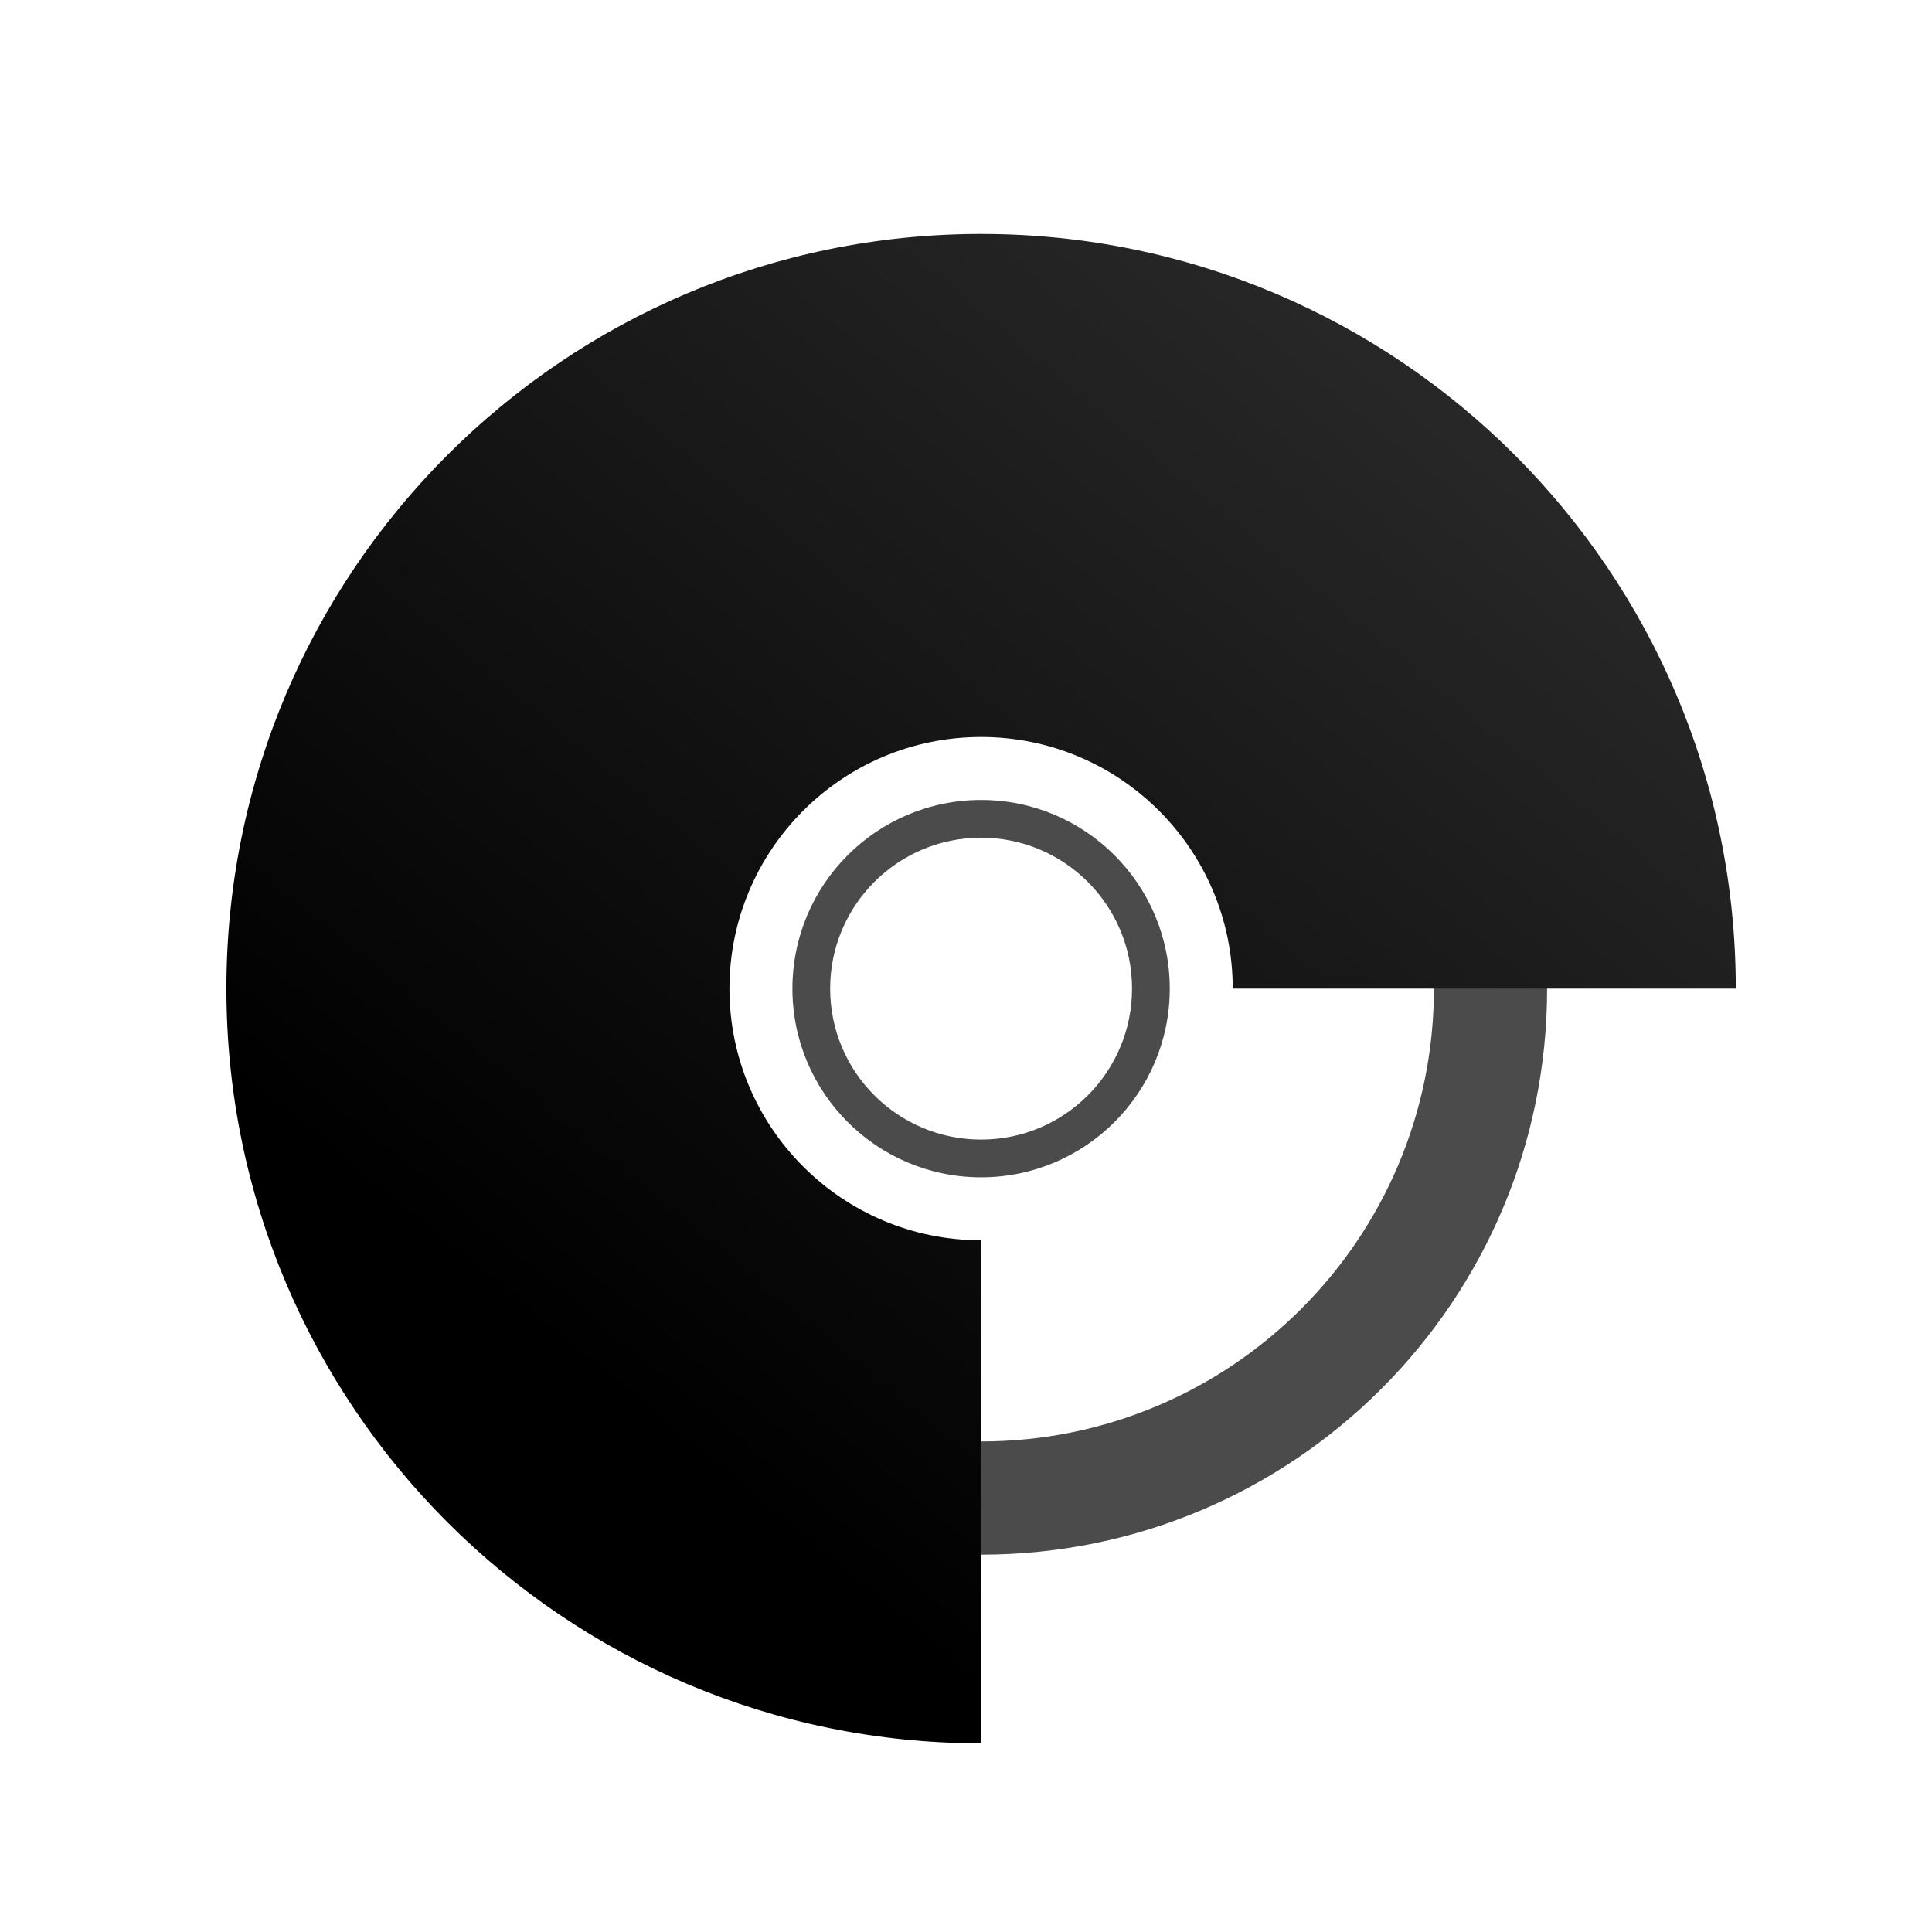 <?xml version="1.0" encoding="UTF-8" standalone="no"?>
<!-- Created with Inkscape (http://www.inkscape.org/) -->

<svg
   xmlns:dc="http://purl.org/dc/elements/1.1/"
   xmlns:cc="http://creativecommons.org/ns#"
   xmlns:rdf="http://www.w3.org/1999/02/22-rdf-syntax-ns#"
   xmlns:svg="http://www.w3.org/2000/svg"
   xmlns="http://www.w3.org/2000/svg"
   xmlns:xlink="http://www.w3.org/1999/xlink"
   xmlns:sodipodi="http://sodipodi.sourceforge.net/DTD/sodipodi-0.dtd"
   xmlns:inkscape="http://www.inkscape.org/namespaces/inkscape"
   width="256"
   height="256"
   id="svg2"
   version="1.1"
   inkscape:version="0.48.2 r9819"
   sodipodi:docname="icon.svg"
   inkscape:export-filename="/Users/tmcw/src/heard/assets/heard-tiny.png"
   inkscape:export-xdpi="4.5703125"
   inkscape:export-ydpi="4.5703125">
  <defs
     id="defs4">
    <linearGradient
       id="linearGradient3820">
      <stop
         style="stop-color:#000000;stop-opacity:1;"
         offset="0"
         id="stop3822" />
      <stop
         style="stop-color:#292929;stop-opacity:1;"
         offset="1"
         id="stop3824" />
    </linearGradient>
    <linearGradient
       inkscape:collect="always"
       xlink:href="#linearGradient3820"
       id="linearGradient3826"
       x1="86.115"
       y1="985.525"
       x2="199.69"
       y2="847.49"
       gradientUnits="userSpaceOnUse"
       gradientTransform="translate(0,-796.362)" />
  </defs>
  <sodipodi:namedview
     id="base"
     pagecolor="#ffffff"
     bordercolor="#666666"
     borderopacity="1.0"
     inkscape:pageopacity="0.0"
     inkscape:pageshadow="2"
     inkscape:zoom="1"
     inkscape:cx="106.68032"
     inkscape:cy="125.60384"
     inkscape:document-units="px"
     inkscape:current-layer="layer1"
     showgrid="true"
     inkscape:snap-global="true">
    <inkscape:grid
       type="xygrid"
       id="grid2985"
       empspacing="5"
       visible="true"
       enabled="true"
       snapvisiblegridlinesonly="true" />
  </sodipodi:namedview>
  <g
     inkscape:label="Layer 1"
     inkscape:groupmode="layer"
     id="layer1"
     transform="translate(0,-796.362)">
    <path
       style="color:#000000;fill:#4b4b4b;fill-opacity:1;fill-rule:nonzero;stroke:none;stroke-width:3;marker:none;visibility:visible;display:inline;overflow:visible;enable-background:accumulate"
       d="M 130 56 C 88.579 56 55 89.579 55 131 C 55 172.421 88.579 206 130 206 C 171.421 206 205 172.421 205 131 C 205 89.579 171.421 56 130 56 z M 130 71 C 163.137 71 190 97.863 190 131 C 190 164.137 163.137 191 130 191 C 96.863 191 70 164.137 70 131 C 70 97.863 96.863 71 130 71 z M 130 106 C 116.193 106 105 117.193 105 131 C 105 144.807 116.193 156 130 156 C 143.807 156 155 144.807 155 131 C 155 117.193 143.807 106 130 106 z M 130 111 C 141.046 111 150 119.954 150 131 C 150 142.046 141.046 151 130 151 C 118.954 151 110 142.046 110 131 C 110 119.954 118.954 111 130 111 z "
       transform="translate(0,796.362)"
       id="path2991-7-5" />
    <path
       style="color:#000000;fill:url(#linearGradient3826);fill-opacity:1;fill-rule:nonzero;stroke:none;stroke-width:3;marker:none;visibility:visible;display:inline;overflow:visible;enable-background:accumulate"
       d="M 130 31 C 74.772 31 30 75.772 30 131 C 30 186.228 74.772 231 130 231 L 130 164.344 C 111.591 164.344 96.656 149.409 96.656 131 C 96.656 112.591 111.591 97.656 130 97.656 C 148.409 97.656 163.344 112.591 163.344 131 L 230 131 C 230 75.772 185.228 31 130 31 z "
       transform="translate(0,796.362)"
       id="path2991-7-2" />
  </g>
</svg>
